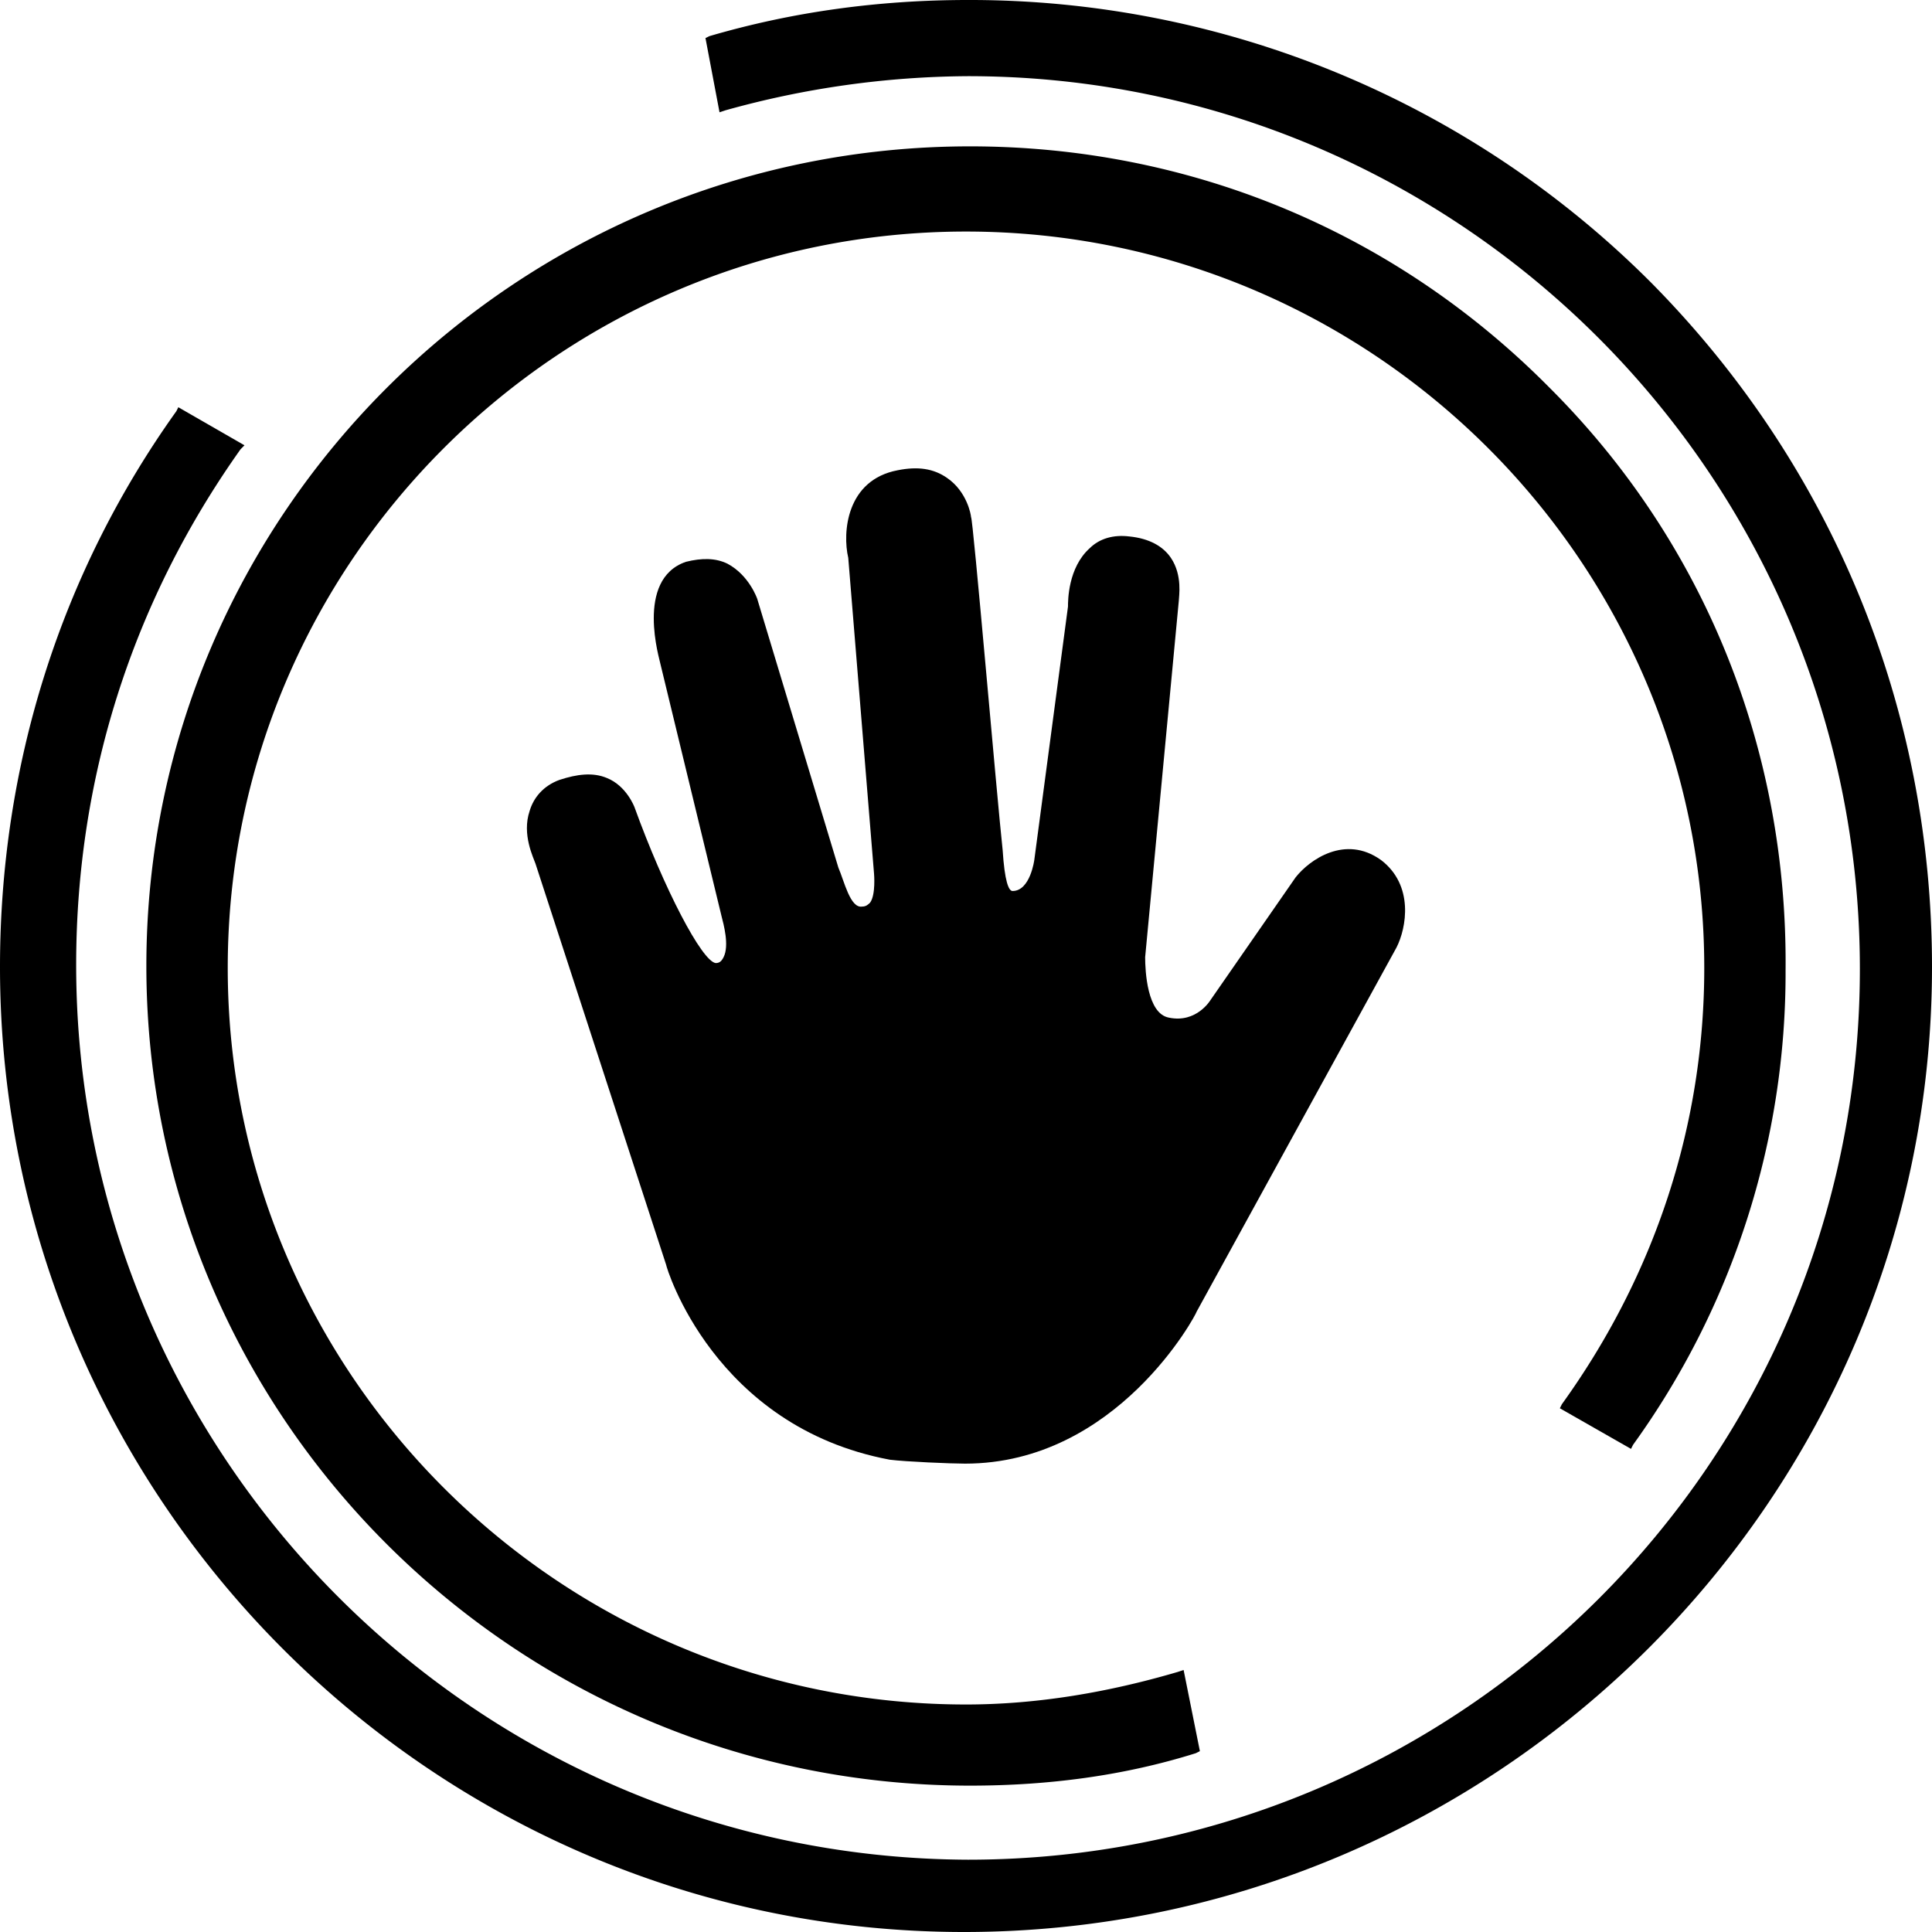 <svg xmlns="http://www.w3.org/2000/svg" width="33" height="33" viewBox="0 0 33 33">
    <g fill="#000" fill-rule="nonzero">
        <path d="M26.643 24.054l1.216.694.035-.07a13.765 13.765 0 0 0 2.605-8.109c.035-3.777-1.39-7.312-4.03-9.945-2.64-2.669-6.148-4.124-9.9-4.124C8.822 2.5 2.5 8.772 2.5 16.5s6.322 14 14.07 14c1.354 0 2.64-.173 3.855-.554l.07-.035-.278-1.386-.104.034c-1.182.347-2.397.555-3.613.555-6.948 0-12.61-5.649-12.61-12.58 0-6.93 5.662-12.579 12.61-12.579 6.947 0 12.61 5.649 12.61 12.58 0 2.668-.834 5.232-2.432 7.45l-.035.07z"/>
        <path d="M28.207 4.832A16.439 16.439 0 0 0 16.534 0c-1.54 0-3.012.206-4.416.617L12.05.65l.24 1.268.102-.034a15.693 15.693 0 0 1 4.142-.583c8.387 0 15.234 6.82 15.234 15.25S24.92 31.765 16.534 31.765c-8.42-.034-15.233-6.887-15.233-15.283 0-3.187.958-6.203 2.807-8.807l.068-.069-1.13-.65-.034.068C1.027 9.8 0 13.09 0 16.517 0 25.598 7.394 33 16.466 33 25.572 33 33 25.598 33 16.517c0-4.386-1.677-8.533-4.793-11.685z"/>
        <path d="M23.583 14.686c-.608-.432-1.217 0-1.453.3l-1.454 2.096s-.237.399-.71.3c-.372-.067-.406-.8-.406-1.032l.575-6.089c0-.066.068-.432-.135-.732-.135-.2-.372-.332-.71-.366-.27-.033-.507.034-.676.2-.372.333-.372.898-.372.998l-.575 4.325s-.068.533-.372.533c-.067 0-.135-.167-.169-.7-.101-.93-.507-5.688-.54-5.688 0-.034-.068-.433-.407-.666-.236-.166-.507-.2-.845-.133-.879.166-.946 1.065-.845 1.497l.44 5.39s.033.366-.068.5c-.034.032-.068.066-.135.066-.203.033-.305-.433-.406-.666l-1.386-4.591s-.135-.4-.507-.599c-.203-.1-.44-.1-.71-.033-.88.3-.44 1.697-.44 1.73l1.048 4.325c.034.133.136.5.034.699-.034.066-.067.1-.135.1-.237-.034-.88-1.265-1.386-2.662 0 0-.135-.366-.474-.5-.236-.099-.507-.066-.81.034-.271.1-.44.3-.508.532-.135.4.068.799.101.899l2.232 6.853c0 .034.811 2.762 3.82 3.327.27.034 1.048.067 1.285.067 2.603 0 3.955-2.562 3.955-2.595l3.415-6.222c.169-.332.304-1.064-.27-1.497z"/>
    </g>
</svg>
